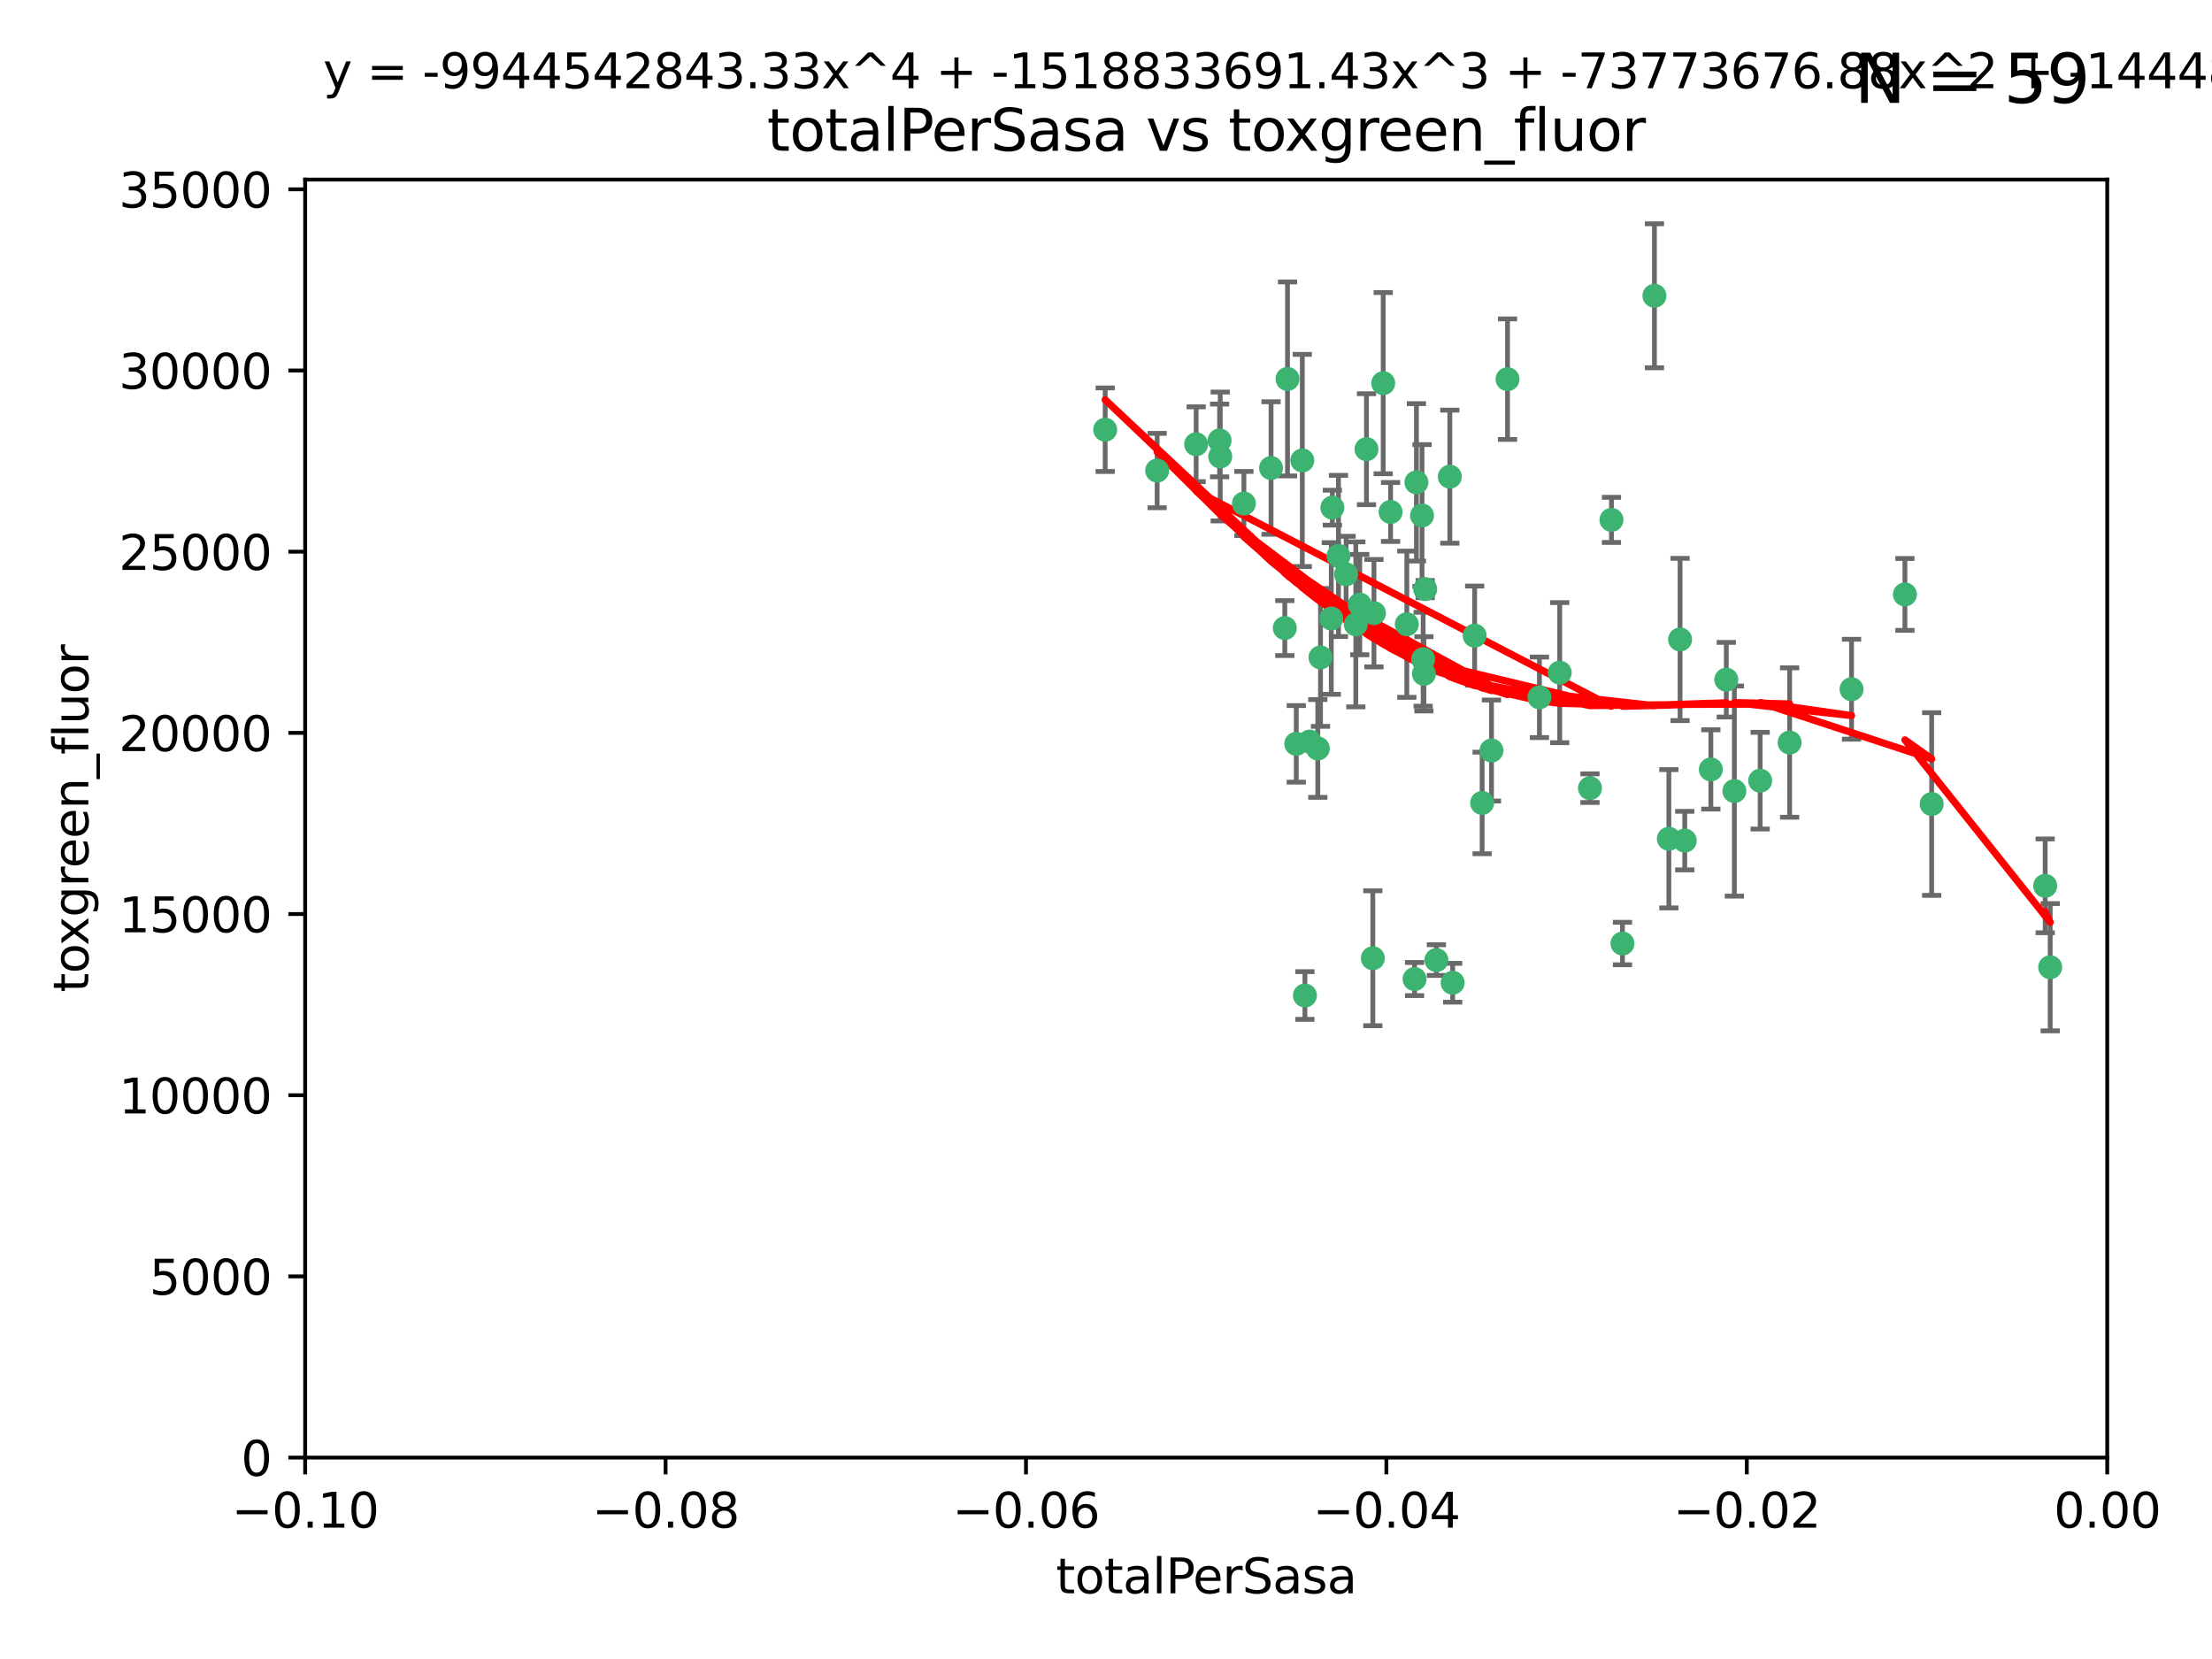 <?xml version="1.0" encoding="utf-8" standalone="no"?>
<!DOCTYPE svg PUBLIC "-//W3C//DTD SVG 1.1//EN"
  "http://www.w3.org/Graphics/SVG/1.1/DTD/svg11.dtd">
<svg xmlns:xlink="http://www.w3.org/1999/xlink" width="460.8pt" height="345.6pt" viewBox="0 0 460.8 345.6" xmlns="http://www.w3.org/2000/svg" version="1.1">
 <defs>
  <style type="text/css">*{stroke-linejoin: round; stroke-linecap: butt}</style>
 </defs>
 <g id="figure_1">
  <g id="patch_1">
   <path d="M 0 345.6 
L 460.8 345.6 
L 460.8 0 
L 0 0 
z
" style="fill: #ffffff"/>
  </g>
  <g id="axes_1">
   <g id="patch_2">
    <path d="M 63.571 303.64 
L 438.975 303.64 
L 438.975 37.411 
L 63.571 37.411 
z
" style="fill: #ffffff"/>
   </g>
   <g id="PathCollection_1">
    <defs>
     <path id="m519dd63c4a" d="M 0 1.118 
C 0.297 1.118 0.581 1 0.791 0.791 
C 1 0.581 1.118 0.297 1.118 0 
C 1.118 -0.297 1 -0.581 0.791 -0.791 
C 0.581 -1 0.297 -1.118 0 -1.118 
C -0.297 -1.118 -0.581 -1 -0.791 -0.791 
C -1 -0.581 -1.118 -0.297 -1.118 0 
C -1.118 0.297 -1 0.581 -0.791 0.791 
C -0.581 1 -0.297 1.118 0 1.118 
z
" style="stroke: #3cb371"/>
    </defs>
    <g clip-path="url(#p03440de947)">
     <use xlink:href="#m519dd63c4a" x="268.211" y="78.941" style="fill: #3cb371; stroke: #3cb371"/>
     <use xlink:href="#m519dd63c4a" x="241.055" y="98.026" style="fill: #3cb371; stroke: #3cb371"/>
     <use xlink:href="#m519dd63c4a" x="254.195" y="95.094" style="fill: #3cb371; stroke: #3cb371"/>
     <use xlink:href="#m519dd63c4a" x="275.085" y="136.954" style="fill: #3cb371; stroke: #3cb371"/>
     <use xlink:href="#m519dd63c4a" x="230.231" y="89.516" style="fill: #3cb371; stroke: #3cb371"/>
     <use xlink:href="#m519dd63c4a" x="271.293" y="95.918" style="fill: #3cb371; stroke: #3cb371"/>
     <use xlink:href="#m519dd63c4a" x="278.828" y="115.814" style="fill: #3cb371; stroke: #3cb371"/>
     <use xlink:href="#m519dd63c4a" x="277.33" y="128.839" style="fill: #3cb371; stroke: #3cb371"/>
     <use xlink:href="#m519dd63c4a" x="296.465" y="137.321" style="fill: #3cb371; stroke: #3cb371"/>
     <use xlink:href="#m519dd63c4a" x="295.068" y="100.483" style="fill: #3cb371; stroke: #3cb371"/>
     <use xlink:href="#m519dd63c4a" x="254.064" y="91.754" style="fill: #3cb371; stroke: #3cb371"/>
     <use xlink:href="#m519dd63c4a" x="283.258" y="125.947" style="fill: #3cb371; stroke: #3cb371"/>
     <use xlink:href="#m519dd63c4a" x="282.441" y="130.067" style="fill: #3cb371; stroke: #3cb371"/>
     <use xlink:href="#m519dd63c4a" x="272.826" y="154.483" style="fill: #3cb371; stroke: #3cb371"/>
     <use xlink:href="#m519dd63c4a" x="296.232" y="107.386" style="fill: #3cb371; stroke: #3cb371"/>
     <use xlink:href="#m519dd63c4a" x="289.681" y="106.653" style="fill: #3cb371; stroke: #3cb371"/>
     <use xlink:href="#m519dd63c4a" x="280.418" y="119.635" style="fill: #3cb371; stroke: #3cb371"/>
     <use xlink:href="#m519dd63c4a" x="288.148" y="79.819" style="fill: #3cb371; stroke: #3cb371"/>
     <use xlink:href="#m519dd63c4a" x="296.891" y="122.72" style="fill: #3cb371; stroke: #3cb371"/>
     <use xlink:href="#m519dd63c4a" x="294.679" y="203.953" style="fill: #3cb371; stroke: #3cb371"/>
     <use xlink:href="#m519dd63c4a" x="270.035" y="154.954" style="fill: #3cb371; stroke: #3cb371"/>
     <use xlink:href="#m519dd63c4a" x="259.128" y="104.896" style="fill: #3cb371; stroke: #3cb371"/>
     <use xlink:href="#m519dd63c4a" x="302.023" y="99.298" style="fill: #3cb371; stroke: #3cb371"/>
     <use xlink:href="#m519dd63c4a" x="310.702" y="156.348" style="fill: #3cb371; stroke: #3cb371"/>
     <use xlink:href="#m519dd63c4a" x="277.556" y="105.756" style="fill: #3cb371; stroke: #3cb371"/>
     <use xlink:href="#m519dd63c4a" x="264.783" y="97.498" style="fill: #3cb371; stroke: #3cb371"/>
     <use xlink:href="#m519dd63c4a" x="249.18" y="92.545" style="fill: #3cb371; stroke: #3cb371"/>
     <use xlink:href="#m519dd63c4a" x="335.696" y="108.301" style="fill: #3cb371; stroke: #3cb371"/>
     <use xlink:href="#m519dd63c4a" x="293.065" y="130.038" style="fill: #3cb371; stroke: #3cb371"/>
     <use xlink:href="#m519dd63c4a" x="299.229" y="200.005" style="fill: #3cb371; stroke: #3cb371"/>
     <use xlink:href="#m519dd63c4a" x="314.046" y="78.988" style="fill: #3cb371; stroke: #3cb371"/>
     <use xlink:href="#m519dd63c4a" x="267.65" y="130.84" style="fill: #3cb371; stroke: #3cb371"/>
     <use xlink:href="#m519dd63c4a" x="274.522" y="155.918" style="fill: #3cb371; stroke: #3cb371"/>
     <use xlink:href="#m519dd63c4a" x="271.842" y="207.381" style="fill: #3cb371; stroke: #3cb371"/>
     <use xlink:href="#m519dd63c4a" x="285.983" y="199.62" style="fill: #3cb371; stroke: #3cb371"/>
     <use xlink:href="#m519dd63c4a" x="296.63" y="140.37" style="fill: #3cb371; stroke: #3cb371"/>
     <use xlink:href="#m519dd63c4a" x="284.666" y="93.572" style="fill: #3cb371; stroke: #3cb371"/>
     <use xlink:href="#m519dd63c4a" x="286.223" y="127.738" style="fill: #3cb371; stroke: #3cb371"/>
     <use xlink:href="#m519dd63c4a" x="308.755" y="167.27" style="fill: #3cb371; stroke: #3cb371"/>
     <use xlink:href="#m519dd63c4a" x="320.689" y="145.262" style="fill: #3cb371; stroke: #3cb371"/>
     <use xlink:href="#m519dd63c4a" x="324.917" y="140.122" style="fill: #3cb371; stroke: #3cb371"/>
     <use xlink:href="#m519dd63c4a" x="344.65" y="61.614" style="fill: #3cb371; stroke: #3cb371"/>
     <use xlink:href="#m519dd63c4a" x="307.195" y="132.411" style="fill: #3cb371; stroke: #3cb371"/>
     <use xlink:href="#m519dd63c4a" x="302.616" y="204.723" style="fill: #3cb371; stroke: #3cb371"/>
     <use xlink:href="#m519dd63c4a" x="331.219" y="164.19" style="fill: #3cb371; stroke: #3cb371"/>
     <use xlink:href="#m519dd63c4a" x="349.991" y="133.213" style="fill: #3cb371; stroke: #3cb371"/>
     <use xlink:href="#m519dd63c4a" x="356.402" y="160.289" style="fill: #3cb371; stroke: #3cb371"/>
     <use xlink:href="#m519dd63c4a" x="337.988" y="196.552" style="fill: #3cb371; stroke: #3cb371"/>
     <use xlink:href="#m519dd63c4a" x="347.654" y="174.728" style="fill: #3cb371; stroke: #3cb371"/>
     <use xlink:href="#m519dd63c4a" x="359.619" y="141.593" style="fill: #3cb371; stroke: #3cb371"/>
     <use xlink:href="#m519dd63c4a" x="350.965" y="175.112" style="fill: #3cb371; stroke: #3cb371"/>
     <use xlink:href="#m519dd63c4a" x="372.811" y="154.686" style="fill: #3cb371; stroke: #3cb371"/>
     <use xlink:href="#m519dd63c4a" x="361.301" y="164.794" style="fill: #3cb371; stroke: #3cb371"/>
     <use xlink:href="#m519dd63c4a" x="385.708" y="143.576" style="fill: #3cb371; stroke: #3cb371"/>
     <use xlink:href="#m519dd63c4a" x="366.674" y="162.629" style="fill: #3cb371; stroke: #3cb371"/>
     <use xlink:href="#m519dd63c4a" x="402.401" y="167.495" style="fill: #3cb371; stroke: #3cb371"/>
     <use xlink:href="#m519dd63c4a" x="396.83" y="123.828" style="fill: #3cb371; stroke: #3cb371"/>
     <use xlink:href="#m519dd63c4a" x="427.094" y="201.488" style="fill: #3cb371; stroke: #3cb371"/>
     <use xlink:href="#m519dd63c4a" x="426.049" y="184.534" style="fill: #3cb371; stroke: #3cb371"/>
    </g>
   </g>
   <g id="matplotlib.axis_1">
    <g id="xtick_1">
     <g id="line2d_1">
      <defs>
       <path id="m36114213b2" d="M 0 0 
L 0 3.5 
" style="stroke: #000000; stroke-width: 0.8"/>
      </defs>
      <g>
       <use xlink:href="#m36114213b2" x="63.571" y="303.64" style="stroke: #000000; stroke-width: 0.8"/>
      </g>
     </g>
     <g id="text_1">
      <!-- −0.10 -->
      <g transform="translate(48.249 318.238)scale(0.1 -0.1)">
       <defs>
        <path id="DejaVuSans-2212" d="M 678 2272 
L 4684 2272 
L 4684 1741 
L 678 1741 
L 678 2272 
z
" transform="scale(0.016)"/>
        <path id="DejaVuSans-30" d="M 2034 4250 
Q 1547 4250 1301 3770 
Q 1056 3291 1056 2328 
Q 1056 1369 1301 889 
Q 1547 409 2034 409 
Q 2525 409 2770 889 
Q 3016 1369 3016 2328 
Q 3016 3291 2770 3770 
Q 2525 4250 2034 4250 
z
M 2034 4750 
Q 2819 4750 3233 4129 
Q 3647 3509 3647 2328 
Q 3647 1150 3233 529 
Q 2819 -91 2034 -91 
Q 1250 -91 836 529 
Q 422 1150 422 2328 
Q 422 3509 836 4129 
Q 1250 4750 2034 4750 
z
" transform="scale(0.016)"/>
        <path id="DejaVuSans-2e" d="M 684 794 
L 1344 794 
L 1344 0 
L 684 0 
L 684 794 
z
" transform="scale(0.016)"/>
        <path id="DejaVuSans-31" d="M 794 531 
L 1825 531 
L 1825 4091 
L 703 3866 
L 703 4441 
L 1819 4666 
L 2450 4666 
L 2450 531 
L 3481 531 
L 3481 0 
L 794 0 
L 794 531 
z
" transform="scale(0.016)"/>
       </defs>
       <use xlink:href="#DejaVuSans-2212"/>
       <use xlink:href="#DejaVuSans-30" x="83.789"/>
       <use xlink:href="#DejaVuSans-2e" x="147.412"/>
       <use xlink:href="#DejaVuSans-31" x="179.199"/>
       <use xlink:href="#DejaVuSans-30" x="242.822"/>
      </g>
     </g>
    </g>
    <g id="xtick_2">
     <g id="line2d_2">
      <g>
       <use xlink:href="#m36114213b2" x="138.652" y="303.64" style="stroke: #000000; stroke-width: 0.8"/>
      </g>
     </g>
     <g id="text_2">
      <!-- −0.08 -->
      <g transform="translate(123.329 318.238)scale(0.1 -0.1)">
       <defs>
        <path id="DejaVuSans-38" d="M 2034 2216 
Q 1584 2216 1326 1975 
Q 1069 1734 1069 1313 
Q 1069 891 1326 650 
Q 1584 409 2034 409 
Q 2484 409 2743 651 
Q 3003 894 3003 1313 
Q 3003 1734 2745 1975 
Q 2488 2216 2034 2216 
z
M 1403 2484 
Q 997 2584 770 2862 
Q 544 3141 544 3541 
Q 544 4100 942 4425 
Q 1341 4750 2034 4750 
Q 2731 4750 3128 4425 
Q 3525 4100 3525 3541 
Q 3525 3141 3298 2862 
Q 3072 2584 2669 2484 
Q 3125 2378 3379 2068 
Q 3634 1759 3634 1313 
Q 3634 634 3220 271 
Q 2806 -91 2034 -91 
Q 1263 -91 848 271 
Q 434 634 434 1313 
Q 434 1759 690 2068 
Q 947 2378 1403 2484 
z
M 1172 3481 
Q 1172 3119 1398 2916 
Q 1625 2713 2034 2713 
Q 2441 2713 2670 2916 
Q 2900 3119 2900 3481 
Q 2900 3844 2670 4047 
Q 2441 4250 2034 4250 
Q 1625 4250 1398 4047 
Q 1172 3844 1172 3481 
z
" transform="scale(0.016)"/>
       </defs>
       <use xlink:href="#DejaVuSans-2212"/>
       <use xlink:href="#DejaVuSans-30" x="83.789"/>
       <use xlink:href="#DejaVuSans-2e" x="147.412"/>
       <use xlink:href="#DejaVuSans-30" x="179.199"/>
       <use xlink:href="#DejaVuSans-38" x="242.822"/>
      </g>
     </g>
    </g>
    <g id="xtick_3">
     <g id="line2d_3">
      <g>
       <use xlink:href="#m36114213b2" x="213.733" y="303.64" style="stroke: #000000; stroke-width: 0.8"/>
      </g>
     </g>
     <g id="text_3">
      <!-- −0.06 -->
      <g transform="translate(198.41 318.238)scale(0.1 -0.1)">
       <defs>
        <path id="DejaVuSans-36" d="M 2113 2584 
Q 1688 2584 1439 2293 
Q 1191 2003 1191 1497 
Q 1191 994 1439 701 
Q 1688 409 2113 409 
Q 2538 409 2786 701 
Q 3034 994 3034 1497 
Q 3034 2003 2786 2293 
Q 2538 2584 2113 2584 
z
M 3366 4563 
L 3366 3988 
Q 3128 4100 2886 4159 
Q 2644 4219 2406 4219 
Q 1781 4219 1451 3797 
Q 1122 3375 1075 2522 
Q 1259 2794 1537 2939 
Q 1816 3084 2150 3084 
Q 2853 3084 3261 2657 
Q 3669 2231 3669 1497 
Q 3669 778 3244 343 
Q 2819 -91 2113 -91 
Q 1303 -91 875 529 
Q 447 1150 447 2328 
Q 447 3434 972 4092 
Q 1497 4750 2381 4750 
Q 2619 4750 2861 4703 
Q 3103 4656 3366 4563 
z
" transform="scale(0.016)"/>
       </defs>
       <use xlink:href="#DejaVuSans-2212"/>
       <use xlink:href="#DejaVuSans-30" x="83.789"/>
       <use xlink:href="#DejaVuSans-2e" x="147.412"/>
       <use xlink:href="#DejaVuSans-30" x="179.199"/>
       <use xlink:href="#DejaVuSans-36" x="242.822"/>
      </g>
     </g>
    </g>
    <g id="xtick_4">
     <g id="line2d_4">
      <g>
       <use xlink:href="#m36114213b2" x="288.813" y="303.64" style="stroke: #000000; stroke-width: 0.8"/>
      </g>
     </g>
     <g id="text_4">
      <!-- −0.04 -->
      <g transform="translate(273.491 318.238)scale(0.1 -0.1)">
       <defs>
        <path id="DejaVuSans-34" d="M 2419 4116 
L 825 1625 
L 2419 1625 
L 2419 4116 
z
M 2253 4666 
L 3047 4666 
L 3047 1625 
L 3713 1625 
L 3713 1100 
L 3047 1100 
L 3047 0 
L 2419 0 
L 2419 1100 
L 313 1100 
L 313 1709 
L 2253 4666 
z
" transform="scale(0.016)"/>
       </defs>
       <use xlink:href="#DejaVuSans-2212"/>
       <use xlink:href="#DejaVuSans-30" x="83.789"/>
       <use xlink:href="#DejaVuSans-2e" x="147.412"/>
       <use xlink:href="#DejaVuSans-30" x="179.199"/>
       <use xlink:href="#DejaVuSans-34" x="242.822"/>
      </g>
     </g>
    </g>
    <g id="xtick_5">
     <g id="line2d_5">
      <g>
       <use xlink:href="#m36114213b2" x="363.894" y="303.64" style="stroke: #000000; stroke-width: 0.8"/>
      </g>
     </g>
     <g id="text_5">
      <!-- −0.02 -->
      <g transform="translate(348.572 318.238)scale(0.1 -0.1)">
       <defs>
        <path id="DejaVuSans-32" d="M 1228 531 
L 3431 531 
L 3431 0 
L 469 0 
L 469 531 
Q 828 903 1448 1529 
Q 2069 2156 2228 2338 
Q 2531 2678 2651 2914 
Q 2772 3150 2772 3378 
Q 2772 3750 2511 3984 
Q 2250 4219 1831 4219 
Q 1534 4219 1204 4116 
Q 875 4013 500 3803 
L 500 4441 
Q 881 4594 1212 4672 
Q 1544 4750 1819 4750 
Q 2544 4750 2975 4387 
Q 3406 4025 3406 3419 
Q 3406 3131 3298 2873 
Q 3191 2616 2906 2266 
Q 2828 2175 2409 1742 
Q 1991 1309 1228 531 
z
" transform="scale(0.016)"/>
       </defs>
       <use xlink:href="#DejaVuSans-2212"/>
       <use xlink:href="#DejaVuSans-30" x="83.789"/>
       <use xlink:href="#DejaVuSans-2e" x="147.412"/>
       <use xlink:href="#DejaVuSans-30" x="179.199"/>
       <use xlink:href="#DejaVuSans-32" x="242.822"/>
      </g>
     </g>
    </g>
    <g id="xtick_6">
     <g id="line2d_6">
      <g>
       <use xlink:href="#m36114213b2" x="438.975" y="303.64" style="stroke: #000000; stroke-width: 0.8"/>
      </g>
     </g>
     <g id="text_6">
      <!-- 0.00 -->
      <g transform="translate(427.842 318.238)scale(0.1 -0.1)">
       <use xlink:href="#DejaVuSans-30"/>
       <use xlink:href="#DejaVuSans-2e" x="63.623"/>
       <use xlink:href="#DejaVuSans-30" x="95.41"/>
       <use xlink:href="#DejaVuSans-30" x="159.033"/>
      </g>
     </g>
    </g>
    <g id="text_7">
     <!-- totalPerSasa -->
     <g transform="translate(219.968 331.917)scale(0.1 -0.1)">
      <defs>
       <path id="DejaVuSans-74" d="M 1172 4494 
L 1172 3500 
L 2356 3500 
L 2356 3053 
L 1172 3053 
L 1172 1153 
Q 1172 725 1289 603 
Q 1406 481 1766 481 
L 2356 481 
L 2356 0 
L 1766 0 
Q 1100 0 847 248 
Q 594 497 594 1153 
L 594 3053 
L 172 3053 
L 172 3500 
L 594 3500 
L 594 4494 
L 1172 4494 
z
" transform="scale(0.016)"/>
       <path id="DejaVuSans-6f" d="M 1959 3097 
Q 1497 3097 1228 2736 
Q 959 2375 959 1747 
Q 959 1119 1226 758 
Q 1494 397 1959 397 
Q 2419 397 2687 759 
Q 2956 1122 2956 1747 
Q 2956 2369 2687 2733 
Q 2419 3097 1959 3097 
z
M 1959 3584 
Q 2709 3584 3137 3096 
Q 3566 2609 3566 1747 
Q 3566 888 3137 398 
Q 2709 -91 1959 -91 
Q 1206 -91 779 398 
Q 353 888 353 1747 
Q 353 2609 779 3096 
Q 1206 3584 1959 3584 
z
" transform="scale(0.016)"/>
       <path id="DejaVuSans-61" d="M 2194 1759 
Q 1497 1759 1228 1600 
Q 959 1441 959 1056 
Q 959 750 1161 570 
Q 1363 391 1709 391 
Q 2188 391 2477 730 
Q 2766 1069 2766 1631 
L 2766 1759 
L 2194 1759 
z
M 3341 1997 
L 3341 0 
L 2766 0 
L 2766 531 
Q 2569 213 2275 61 
Q 1981 -91 1556 -91 
Q 1019 -91 701 211 
Q 384 513 384 1019 
Q 384 1609 779 1909 
Q 1175 2209 1959 2209 
L 2766 2209 
L 2766 2266 
Q 2766 2663 2505 2880 
Q 2244 3097 1772 3097 
Q 1472 3097 1187 3025 
Q 903 2953 641 2809 
L 641 3341 
Q 956 3463 1253 3523 
Q 1550 3584 1831 3584 
Q 2591 3584 2966 3190 
Q 3341 2797 3341 1997 
z
" transform="scale(0.016)"/>
       <path id="DejaVuSans-6c" d="M 603 4863 
L 1178 4863 
L 1178 0 
L 603 0 
L 603 4863 
z
" transform="scale(0.016)"/>
       <path id="DejaVuSans-50" d="M 1259 4147 
L 1259 2394 
L 2053 2394 
Q 2494 2394 2734 2622 
Q 2975 2850 2975 3272 
Q 2975 3691 2734 3919 
Q 2494 4147 2053 4147 
L 1259 4147 
z
M 628 4666 
L 2053 4666 
Q 2838 4666 3239 4311 
Q 3641 3956 3641 3272 
Q 3641 2581 3239 2228 
Q 2838 1875 2053 1875 
L 1259 1875 
L 1259 0 
L 628 0 
L 628 4666 
z
" transform="scale(0.016)"/>
       <path id="DejaVuSans-65" d="M 3597 1894 
L 3597 1613 
L 953 1613 
Q 991 1019 1311 708 
Q 1631 397 2203 397 
Q 2534 397 2845 478 
Q 3156 559 3463 722 
L 3463 178 
Q 3153 47 2828 -22 
Q 2503 -91 2169 -91 
Q 1331 -91 842 396 
Q 353 884 353 1716 
Q 353 2575 817 3079 
Q 1281 3584 2069 3584 
Q 2775 3584 3186 3129 
Q 3597 2675 3597 1894 
z
M 3022 2063 
Q 3016 2534 2758 2815 
Q 2500 3097 2075 3097 
Q 1594 3097 1305 2825 
Q 1016 2553 972 2059 
L 3022 2063 
z
" transform="scale(0.016)"/>
       <path id="DejaVuSans-72" d="M 2631 2963 
Q 2534 3019 2420 3045 
Q 2306 3072 2169 3072 
Q 1681 3072 1420 2755 
Q 1159 2438 1159 1844 
L 1159 0 
L 581 0 
L 581 3500 
L 1159 3500 
L 1159 2956 
Q 1341 3275 1631 3429 
Q 1922 3584 2338 3584 
Q 2397 3584 2469 3576 
Q 2541 3569 2628 3553 
L 2631 2963 
z
" transform="scale(0.016)"/>
       <path id="DejaVuSans-53" d="M 3425 4513 
L 3425 3897 
Q 3066 4069 2747 4153 
Q 2428 4238 2131 4238 
Q 1616 4238 1336 4038 
Q 1056 3838 1056 3469 
Q 1056 3159 1242 3001 
Q 1428 2844 1947 2747 
L 2328 2669 
Q 3034 2534 3370 2195 
Q 3706 1856 3706 1288 
Q 3706 609 3251 259 
Q 2797 -91 1919 -91 
Q 1588 -91 1214 -16 
Q 841 59 441 206 
L 441 856 
Q 825 641 1194 531 
Q 1563 422 1919 422 
Q 2459 422 2753 634 
Q 3047 847 3047 1241 
Q 3047 1584 2836 1778 
Q 2625 1972 2144 2069 
L 1759 2144 
Q 1053 2284 737 2584 
Q 422 2884 422 3419 
Q 422 4038 858 4394 
Q 1294 4750 2059 4750 
Q 2388 4750 2728 4690 
Q 3069 4631 3425 4513 
z
" transform="scale(0.016)"/>
       <path id="DejaVuSans-73" d="M 2834 3397 
L 2834 2853 
Q 2591 2978 2328 3040 
Q 2066 3103 1784 3103 
Q 1356 3103 1142 2972 
Q 928 2841 928 2578 
Q 928 2378 1081 2264 
Q 1234 2150 1697 2047 
L 1894 2003 
Q 2506 1872 2764 1633 
Q 3022 1394 3022 966 
Q 3022 478 2636 193 
Q 2250 -91 1575 -91 
Q 1294 -91 989 -36 
Q 684 19 347 128 
L 347 722 
Q 666 556 975 473 
Q 1284 391 1588 391 
Q 1994 391 2212 530 
Q 2431 669 2431 922 
Q 2431 1156 2273 1281 
Q 2116 1406 1581 1522 
L 1381 1569 
Q 847 1681 609 1914 
Q 372 2147 372 2553 
Q 372 3047 722 3315 
Q 1072 3584 1716 3584 
Q 2034 3584 2315 3537 
Q 2597 3491 2834 3397 
z
" transform="scale(0.016)"/>
      </defs>
      <use xlink:href="#DejaVuSans-74"/>
      <use xlink:href="#DejaVuSans-6f" x="39.209"/>
      <use xlink:href="#DejaVuSans-74" x="100.391"/>
      <use xlink:href="#DejaVuSans-61" x="139.6"/>
      <use xlink:href="#DejaVuSans-6c" x="200.879"/>
      <use xlink:href="#DejaVuSans-50" x="228.662"/>
      <use xlink:href="#DejaVuSans-65" x="285.34"/>
      <use xlink:href="#DejaVuSans-72" x="346.863"/>
      <use xlink:href="#DejaVuSans-53" x="387.977"/>
      <use xlink:href="#DejaVuSans-61" x="451.453"/>
      <use xlink:href="#DejaVuSans-73" x="512.732"/>
      <use xlink:href="#DejaVuSans-61" x="564.832"/>
     </g>
    </g>
   </g>
   <g id="matplotlib.axis_2">
    <g id="ytick_1">
     <g id="line2d_7">
      <defs>
       <path id="m60ed67b7cc" d="M 0 0 
L -3.5 0 
" style="stroke: #000000; stroke-width: 0.8"/>
      </defs>
      <g>
       <use xlink:href="#m60ed67b7cc" x="63.571" y="303.64" style="stroke: #000000; stroke-width: 0.8"/>
      </g>
     </g>
     <g id="text_8">
      <!-- 0 -->
      <g transform="translate(50.209 307.439)scale(0.1 -0.1)">
       <use xlink:href="#DejaVuSans-30"/>
      </g>
     </g>
    </g>
    <g id="ytick_2">
     <g id="line2d_8">
      <g>
       <use xlink:href="#m60ed67b7cc" x="63.571" y="265.897" style="stroke: #000000; stroke-width: 0.8"/>
      </g>
     </g>
     <g id="text_9">
      <!-- 5000 -->
      <g transform="translate(31.121 269.696)scale(0.1 -0.1)">
       <defs>
        <path id="DejaVuSans-35" d="M 691 4666 
L 3169 4666 
L 3169 4134 
L 1269 4134 
L 1269 2991 
Q 1406 3038 1543 3061 
Q 1681 3084 1819 3084 
Q 2600 3084 3056 2656 
Q 3513 2228 3513 1497 
Q 3513 744 3044 326 
Q 2575 -91 1722 -91 
Q 1428 -91 1123 -41 
Q 819 9 494 109 
L 494 744 
Q 775 591 1075 516 
Q 1375 441 1709 441 
Q 2250 441 2565 725 
Q 2881 1009 2881 1497 
Q 2881 1984 2565 2268 
Q 2250 2553 1709 2553 
Q 1456 2553 1204 2497 
Q 953 2441 691 2322 
L 691 4666 
z
" transform="scale(0.016)"/>
       </defs>
       <use xlink:href="#DejaVuSans-35"/>
       <use xlink:href="#DejaVuSans-30" x="63.623"/>
       <use xlink:href="#DejaVuSans-30" x="127.246"/>
       <use xlink:href="#DejaVuSans-30" x="190.869"/>
      </g>
     </g>
    </g>
    <g id="ytick_3">
     <g id="line2d_9">
      <g>
       <use xlink:href="#m60ed67b7cc" x="63.571" y="228.154" style="stroke: #000000; stroke-width: 0.8"/>
      </g>
     </g>
     <g id="text_10">
      <!-- 10000 -->
      <g transform="translate(24.759 231.953)scale(0.1 -0.1)">
       <use xlink:href="#DejaVuSans-31"/>
       <use xlink:href="#DejaVuSans-30" x="63.623"/>
       <use xlink:href="#DejaVuSans-30" x="127.246"/>
       <use xlink:href="#DejaVuSans-30" x="190.869"/>
       <use xlink:href="#DejaVuSans-30" x="254.492"/>
      </g>
     </g>
    </g>
    <g id="ytick_4">
     <g id="line2d_10">
      <g>
       <use xlink:href="#m60ed67b7cc" x="63.571" y="190.411" style="stroke: #000000; stroke-width: 0.8"/>
      </g>
     </g>
     <g id="text_11">
      <!-- 15000 -->
      <g transform="translate(24.759 194.21)scale(0.1 -0.1)">
       <use xlink:href="#DejaVuSans-31"/>
       <use xlink:href="#DejaVuSans-35" x="63.623"/>
       <use xlink:href="#DejaVuSans-30" x="127.246"/>
       <use xlink:href="#DejaVuSans-30" x="190.869"/>
       <use xlink:href="#DejaVuSans-30" x="254.492"/>
      </g>
     </g>
    </g>
    <g id="ytick_5">
     <g id="line2d_11">
      <g>
       <use xlink:href="#m60ed67b7cc" x="63.571" y="152.668" style="stroke: #000000; stroke-width: 0.8"/>
      </g>
     </g>
     <g id="text_12">
      <!-- 20000 -->
      <g transform="translate(24.759 156.467)scale(0.1 -0.1)">
       <use xlink:href="#DejaVuSans-32"/>
       <use xlink:href="#DejaVuSans-30" x="63.623"/>
       <use xlink:href="#DejaVuSans-30" x="127.246"/>
       <use xlink:href="#DejaVuSans-30" x="190.869"/>
       <use xlink:href="#DejaVuSans-30" x="254.492"/>
      </g>
     </g>
    </g>
    <g id="ytick_6">
     <g id="line2d_12">
      <g>
       <use xlink:href="#m60ed67b7cc" x="63.571" y="114.925" style="stroke: #000000; stroke-width: 0.8"/>
      </g>
     </g>
     <g id="text_13">
      <!-- 25000 -->
      <g transform="translate(24.759 118.724)scale(0.1 -0.1)">
       <use xlink:href="#DejaVuSans-32"/>
       <use xlink:href="#DejaVuSans-35" x="63.623"/>
       <use xlink:href="#DejaVuSans-30" x="127.246"/>
       <use xlink:href="#DejaVuSans-30" x="190.869"/>
       <use xlink:href="#DejaVuSans-30" x="254.492"/>
      </g>
     </g>
    </g>
    <g id="ytick_7">
     <g id="line2d_13">
      <g>
       <use xlink:href="#m60ed67b7cc" x="63.571" y="77.181" style="stroke: #000000; stroke-width: 0.8"/>
      </g>
     </g>
     <g id="text_14">
      <!-- 30000 -->
      <g transform="translate(24.759 80.981)scale(0.1 -0.1)">
       <defs>
        <path id="DejaVuSans-33" d="M 2597 2516 
Q 3050 2419 3304 2112 
Q 3559 1806 3559 1356 
Q 3559 666 3084 287 
Q 2609 -91 1734 -91 
Q 1441 -91 1130 -33 
Q 819 25 488 141 
L 488 750 
Q 750 597 1062 519 
Q 1375 441 1716 441 
Q 2309 441 2620 675 
Q 2931 909 2931 1356 
Q 2931 1769 2642 2001 
Q 2353 2234 1838 2234 
L 1294 2234 
L 1294 2753 
L 1863 2753 
Q 2328 2753 2575 2939 
Q 2822 3125 2822 3475 
Q 2822 3834 2567 4026 
Q 2313 4219 1838 4219 
Q 1578 4219 1281 4162 
Q 984 4106 628 3988 
L 628 4550 
Q 988 4650 1302 4700 
Q 1616 4750 1894 4750 
Q 2613 4750 3031 4423 
Q 3450 4097 3450 3541 
Q 3450 3153 3228 2886 
Q 3006 2619 2597 2516 
z
" transform="scale(0.016)"/>
       </defs>
       <use xlink:href="#DejaVuSans-33"/>
       <use xlink:href="#DejaVuSans-30" x="63.623"/>
       <use xlink:href="#DejaVuSans-30" x="127.246"/>
       <use xlink:href="#DejaVuSans-30" x="190.869"/>
       <use xlink:href="#DejaVuSans-30" x="254.492"/>
      </g>
     </g>
    </g>
    <g id="ytick_8">
     <g id="line2d_14">
      <g>
       <use xlink:href="#m60ed67b7cc" x="63.571" y="39.438" style="stroke: #000000; stroke-width: 0.8"/>
      </g>
     </g>
     <g id="text_15">
      <!-- 35000 -->
      <g transform="translate(24.759 43.238)scale(0.1 -0.1)">
       <use xlink:href="#DejaVuSans-33"/>
       <use xlink:href="#DejaVuSans-35" x="63.623"/>
       <use xlink:href="#DejaVuSans-30" x="127.246"/>
       <use xlink:href="#DejaVuSans-30" x="190.869"/>
       <use xlink:href="#DejaVuSans-30" x="254.492"/>
      </g>
     </g>
    </g>
    <g id="text_16">
     <!-- toxgreen_fluor -->
     <g transform="translate(18.401 206.72)rotate(-90)scale(0.1 -0.1)">
      <defs>
       <path id="DejaVuSans-78" d="M 3513 3500 
L 2247 1797 
L 3578 0 
L 2900 0 
L 1881 1375 
L 863 0 
L 184 0 
L 1544 1831 
L 300 3500 
L 978 3500 
L 1906 2253 
L 2834 3500 
L 3513 3500 
z
" transform="scale(0.016)"/>
       <path id="DejaVuSans-67" d="M 2906 1791 
Q 2906 2416 2648 2759 
Q 2391 3103 1925 3103 
Q 1463 3103 1205 2759 
Q 947 2416 947 1791 
Q 947 1169 1205 825 
Q 1463 481 1925 481 
Q 2391 481 2648 825 
Q 2906 1169 2906 1791 
z
M 3481 434 
Q 3481 -459 3084 -895 
Q 2688 -1331 1869 -1331 
Q 1566 -1331 1297 -1286 
Q 1028 -1241 775 -1147 
L 775 -588 
Q 1028 -725 1275 -790 
Q 1522 -856 1778 -856 
Q 2344 -856 2625 -561 
Q 2906 -266 2906 331 
L 2906 616 
Q 2728 306 2450 153 
Q 2172 0 1784 0 
Q 1141 0 747 490 
Q 353 981 353 1791 
Q 353 2603 747 3093 
Q 1141 3584 1784 3584 
Q 2172 3584 2450 3431 
Q 2728 3278 2906 2969 
L 2906 3500 
L 3481 3500 
L 3481 434 
z
" transform="scale(0.016)"/>
       <path id="DejaVuSans-6e" d="M 3513 2113 
L 3513 0 
L 2938 0 
L 2938 2094 
Q 2938 2591 2744 2837 
Q 2550 3084 2163 3084 
Q 1697 3084 1428 2787 
Q 1159 2491 1159 1978 
L 1159 0 
L 581 0 
L 581 3500 
L 1159 3500 
L 1159 2956 
Q 1366 3272 1645 3428 
Q 1925 3584 2291 3584 
Q 2894 3584 3203 3211 
Q 3513 2838 3513 2113 
z
" transform="scale(0.016)"/>
       <path id="DejaVuSans-5f" d="M 3263 -1063 
L 3263 -1509 
L -63 -1509 
L -63 -1063 
L 3263 -1063 
z
" transform="scale(0.016)"/>
       <path id="DejaVuSans-66" d="M 2375 4863 
L 2375 4384 
L 1825 4384 
Q 1516 4384 1395 4259 
Q 1275 4134 1275 3809 
L 1275 3500 
L 2222 3500 
L 2222 3053 
L 1275 3053 
L 1275 0 
L 697 0 
L 697 3053 
L 147 3053 
L 147 3500 
L 697 3500 
L 697 3744 
Q 697 4328 969 4595 
Q 1241 4863 1831 4863 
L 2375 4863 
z
" transform="scale(0.016)"/>
       <path id="DejaVuSans-75" d="M 544 1381 
L 544 3500 
L 1119 3500 
L 1119 1403 
Q 1119 906 1312 657 
Q 1506 409 1894 409 
Q 2359 409 2629 706 
Q 2900 1003 2900 1516 
L 2900 3500 
L 3475 3500 
L 3475 0 
L 2900 0 
L 2900 538 
Q 2691 219 2414 64 
Q 2138 -91 1772 -91 
Q 1169 -91 856 284 
Q 544 659 544 1381 
z
M 1991 3584 
L 1991 3584 
z
" transform="scale(0.016)"/>
      </defs>
      <use xlink:href="#DejaVuSans-74"/>
      <use xlink:href="#DejaVuSans-6f" x="39.209"/>
      <use xlink:href="#DejaVuSans-78" x="97.266"/>
      <use xlink:href="#DejaVuSans-67" x="156.445"/>
      <use xlink:href="#DejaVuSans-72" x="219.922"/>
      <use xlink:href="#DejaVuSans-65" x="258.785"/>
      <use xlink:href="#DejaVuSans-65" x="320.309"/>
      <use xlink:href="#DejaVuSans-6e" x="381.832"/>
      <use xlink:href="#DejaVuSans-5f" x="445.211"/>
      <use xlink:href="#DejaVuSans-66" x="495.211"/>
      <use xlink:href="#DejaVuSans-6c" x="530.416"/>
      <use xlink:href="#DejaVuSans-75" x="558.199"/>
      <use xlink:href="#DejaVuSans-6f" x="621.578"/>
      <use xlink:href="#DejaVuSans-72" x="682.76"/>
     </g>
    </g>
   </g>
   <g id="LineCollection_1">
    <path d="M 268.211 99.149 
L 268.211 58.733 
" clip-path="url(#p03440de947)" style="fill: none; stroke: #696969"/>
    <path d="M 241.055 105.772 
L 241.055 90.281 
" clip-path="url(#p03440de947)" style="fill: none; stroke: #696969"/>
    <path d="M 254.195 108.514 
L 254.195 81.675 
" clip-path="url(#p03440de947)" style="fill: none; stroke: #696969"/>
    <path d="M 275.085 151.309 
L 275.085 122.599 
" clip-path="url(#p03440de947)" style="fill: none; stroke: #696969"/>
    <path d="M 230.231 98.217 
L 230.231 80.815 
" clip-path="url(#p03440de947)" style="fill: none; stroke: #696969"/>
    <path d="M 271.293 118.013 
L 271.293 73.824 
" clip-path="url(#p03440de947)" style="fill: none; stroke: #696969"/>
    <path d="M 278.828 132.604 
L 278.828 99.024 
" clip-path="url(#p03440de947)" style="fill: none; stroke: #696969"/>
    <path d="M 277.33 144.637 
L 277.33 113.041 
" clip-path="url(#p03440de947)" style="fill: none; stroke: #696969"/>
    <path d="M 296.465 147.102 
L 296.465 127.541 
" clip-path="url(#p03440de947)" style="fill: none; stroke: #696969"/>
    <path d="M 295.068 116.878 
L 295.068 84.088 
" clip-path="url(#p03440de947)" style="fill: none; stroke: #696969"/>
    <path d="M 254.064 99.334 
L 254.064 84.174 
" clip-path="url(#p03440de947)" style="fill: none; stroke: #696969"/>
    <path d="M 283.258 136.397 
L 283.258 115.497 
" clip-path="url(#p03440de947)" style="fill: none; stroke: #696969"/>
    <path d="M 282.441 147.25 
L 282.441 112.885 
" clip-path="url(#p03440de947)" style="fill: none; stroke: #696969"/>
    <path d="M 272.826 155.048 
L 272.826 153.918 
" clip-path="url(#p03440de947)" style="fill: none; stroke: #696969"/>
    <path d="M 296.232 122.155 
L 296.232 92.617 
" clip-path="url(#p03440de947)" style="fill: none; stroke: #696969"/>
    <path d="M 289.681 112.792 
L 289.681 100.514 
" clip-path="url(#p03440de947)" style="fill: none; stroke: #696969"/>
    <path d="M 280.418 127.554 
L 280.418 111.717 
" clip-path="url(#p03440de947)" style="fill: none; stroke: #696969"/>
    <path d="M 288.148 98.693 
L 288.148 60.945 
" clip-path="url(#p03440de947)" style="fill: none; stroke: #696969"/>
    <path d="M 296.891 124.514 
L 296.891 120.926 
" clip-path="url(#p03440de947)" style="fill: none; stroke: #696969"/>
    <path d="M 294.679 207.405 
L 294.679 200.501 
" clip-path="url(#p03440de947)" style="fill: none; stroke: #696969"/>
    <path d="M 270.035 162.929 
L 270.035 146.979 
" clip-path="url(#p03440de947)" style="fill: none; stroke: #696969"/>
    <path d="M 259.128 111.578 
L 259.128 98.214 
" clip-path="url(#p03440de947)" style="fill: none; stroke: #696969"/>
    <path d="M 302.023 113.157 
L 302.023 85.439 
" clip-path="url(#p03440de947)" style="fill: none; stroke: #696969"/>
    <path d="M 310.702 166.868 
L 310.702 145.829 
" clip-path="url(#p03440de947)" style="fill: none; stroke: #696969"/>
    <path d="M 277.556 109.392 
L 277.556 102.12 
" clip-path="url(#p03440de947)" style="fill: none; stroke: #696969"/>
    <path d="M 264.783 111.302 
L 264.783 83.693 
" clip-path="url(#p03440de947)" style="fill: none; stroke: #696969"/>
    <path d="M 249.18 100.341 
L 249.18 84.749 
" clip-path="url(#p03440de947)" style="fill: none; stroke: #696969"/>
    <path d="M 335.696 113.001 
L 335.696 103.601 
" clip-path="url(#p03440de947)" style="fill: none; stroke: #696969"/>
    <path d="M 293.065 145.27 
L 293.065 114.805 
" clip-path="url(#p03440de947)" style="fill: none; stroke: #696969"/>
    <path d="M 299.229 203.204 
L 299.229 196.806 
" clip-path="url(#p03440de947)" style="fill: none; stroke: #696969"/>
    <path d="M 314.046 91.541 
L 314.046 66.434 
" clip-path="url(#p03440de947)" style="fill: none; stroke: #696969"/>
    <path d="M 267.65 136.561 
L 267.65 125.12 
" clip-path="url(#p03440de947)" style="fill: none; stroke: #696969"/>
    <path d="M 274.522 166.104 
L 274.522 145.732 
" clip-path="url(#p03440de947)" style="fill: none; stroke: #696969"/>
    <path d="M 271.842 212.35 
L 271.842 202.411 
" clip-path="url(#p03440de947)" style="fill: none; stroke: #696969"/>
    <path d="M 285.983 213.675 
L 285.983 185.565 
" clip-path="url(#p03440de947)" style="fill: none; stroke: #696969"/>
    <path d="M 296.63 148.106 
L 296.63 132.634 
" clip-path="url(#p03440de947)" style="fill: none; stroke: #696969"/>
    <path d="M 284.666 105.129 
L 284.666 82.016 
" clip-path="url(#p03440de947)" style="fill: none; stroke: #696969"/>
    <path d="M 286.223 138.926 
L 286.223 116.549 
" clip-path="url(#p03440de947)" style="fill: none; stroke: #696969"/>
    <path d="M 308.755 177.849 
L 308.755 156.691 
" clip-path="url(#p03440de947)" style="fill: none; stroke: #696969"/>
    <path d="M 320.689 153.647 
L 320.689 136.877 
" clip-path="url(#p03440de947)" style="fill: none; stroke: #696969"/>
    <path d="M 324.917 154.719 
L 324.917 125.526 
" clip-path="url(#p03440de947)" style="fill: none; stroke: #696969"/>
    <path d="M 344.65 76.614 
L 344.65 46.614 
" clip-path="url(#p03440de947)" style="fill: none; stroke: #696969"/>
    <path d="M 307.195 142.738 
L 307.195 122.084 
" clip-path="url(#p03440de947)" style="fill: none; stroke: #696969"/>
    <path d="M 302.616 208.763 
L 302.616 200.682 
" clip-path="url(#p03440de947)" style="fill: none; stroke: #696969"/>
    <path d="M 331.219 167.175 
L 331.219 161.206 
" clip-path="url(#p03440de947)" style="fill: none; stroke: #696969"/>
    <path d="M 349.991 150.11 
L 349.991 116.316 
" clip-path="url(#p03440de947)" style="fill: none; stroke: #696969"/>
    <path d="M 356.402 168.551 
L 356.402 152.026 
" clip-path="url(#p03440de947)" style="fill: none; stroke: #696969"/>
    <path d="M 337.988 200.974 
L 337.988 192.13 
" clip-path="url(#p03440de947)" style="fill: none; stroke: #696969"/>
    <path d="M 347.654 189.135 
L 347.654 160.322 
" clip-path="url(#p03440de947)" style="fill: none; stroke: #696969"/>
    <path d="M 359.619 149.363 
L 359.619 133.823 
" clip-path="url(#p03440de947)" style="fill: none; stroke: #696969"/>
    <path d="M 350.965 181.212 
L 350.965 169.013 
" clip-path="url(#p03440de947)" style="fill: none; stroke: #696969"/>
    <path d="M 372.811 170.247 
L 372.811 139.125 
" clip-path="url(#p03440de947)" style="fill: none; stroke: #696969"/>
    <path d="M 361.301 186.68 
L 361.301 142.908 
" clip-path="url(#p03440de947)" style="fill: none; stroke: #696969"/>
    <path d="M 385.708 153.98 
L 385.708 133.171 
" clip-path="url(#p03440de947)" style="fill: none; stroke: #696969"/>
    <path d="M 366.674 172.703 
L 366.674 152.555 
" clip-path="url(#p03440de947)" style="fill: none; stroke: #696969"/>
    <path d="M 402.401 186.519 
L 402.401 148.47 
" clip-path="url(#p03440de947)" style="fill: none; stroke: #696969"/>
    <path d="M 396.83 131.314 
L 396.83 116.343 
" clip-path="url(#p03440de947)" style="fill: none; stroke: #696969"/>
    <path d="M 427.094 214.744 
L 427.094 188.233 
" clip-path="url(#p03440de947)" style="fill: none; stroke: #696969"/>
    <path d="M 426.049 194.3 
L 426.049 174.769 
" clip-path="url(#p03440de947)" style="fill: none; stroke: #696969"/>
   </g>
   <g id="line2d_15">
    <defs>
     <path id="m16680bd848" d="M 2 0 
L -2 -0 
" style="stroke: #696969"/>
    </defs>
    <g clip-path="url(#p03440de947)">
     <use xlink:href="#m16680bd848" x="268.211" y="99.149" style="fill: #696969; stroke: #696969"/>
     <use xlink:href="#m16680bd848" x="241.055" y="105.772" style="fill: #696969; stroke: #696969"/>
     <use xlink:href="#m16680bd848" x="254.195" y="108.514" style="fill: #696969; stroke: #696969"/>
     <use xlink:href="#m16680bd848" x="275.085" y="151.309" style="fill: #696969; stroke: #696969"/>
     <use xlink:href="#m16680bd848" x="230.231" y="98.217" style="fill: #696969; stroke: #696969"/>
     <use xlink:href="#m16680bd848" x="271.293" y="118.013" style="fill: #696969; stroke: #696969"/>
     <use xlink:href="#m16680bd848" x="278.828" y="132.604" style="fill: #696969; stroke: #696969"/>
     <use xlink:href="#m16680bd848" x="277.33" y="144.637" style="fill: #696969; stroke: #696969"/>
     <use xlink:href="#m16680bd848" x="296.465" y="147.102" style="fill: #696969; stroke: #696969"/>
     <use xlink:href="#m16680bd848" x="295.068" y="116.878" style="fill: #696969; stroke: #696969"/>
     <use xlink:href="#m16680bd848" x="254.064" y="99.334" style="fill: #696969; stroke: #696969"/>
     <use xlink:href="#m16680bd848" x="283.258" y="136.397" style="fill: #696969; stroke: #696969"/>
     <use xlink:href="#m16680bd848" x="282.441" y="147.25" style="fill: #696969; stroke: #696969"/>
     <use xlink:href="#m16680bd848" x="272.826" y="155.048" style="fill: #696969; stroke: #696969"/>
     <use xlink:href="#m16680bd848" x="296.232" y="122.155" style="fill: #696969; stroke: #696969"/>
     <use xlink:href="#m16680bd848" x="289.681" y="112.792" style="fill: #696969; stroke: #696969"/>
     <use xlink:href="#m16680bd848" x="280.418" y="127.554" style="fill: #696969; stroke: #696969"/>
     <use xlink:href="#m16680bd848" x="288.148" y="98.693" style="fill: #696969; stroke: #696969"/>
     <use xlink:href="#m16680bd848" x="296.891" y="124.514" style="fill: #696969; stroke: #696969"/>
     <use xlink:href="#m16680bd848" x="294.679" y="207.405" style="fill: #696969; stroke: #696969"/>
     <use xlink:href="#m16680bd848" x="270.035" y="162.929" style="fill: #696969; stroke: #696969"/>
     <use xlink:href="#m16680bd848" x="259.128" y="111.578" style="fill: #696969; stroke: #696969"/>
     <use xlink:href="#m16680bd848" x="302.023" y="113.157" style="fill: #696969; stroke: #696969"/>
     <use xlink:href="#m16680bd848" x="310.702" y="166.868" style="fill: #696969; stroke: #696969"/>
     <use xlink:href="#m16680bd848" x="277.556" y="109.392" style="fill: #696969; stroke: #696969"/>
     <use xlink:href="#m16680bd848" x="264.783" y="111.302" style="fill: #696969; stroke: #696969"/>
     <use xlink:href="#m16680bd848" x="249.18" y="100.341" style="fill: #696969; stroke: #696969"/>
     <use xlink:href="#m16680bd848" x="335.696" y="113.001" style="fill: #696969; stroke: #696969"/>
     <use xlink:href="#m16680bd848" x="293.065" y="145.27" style="fill: #696969; stroke: #696969"/>
     <use xlink:href="#m16680bd848" x="299.229" y="203.204" style="fill: #696969; stroke: #696969"/>
     <use xlink:href="#m16680bd848" x="314.046" y="91.541" style="fill: #696969; stroke: #696969"/>
     <use xlink:href="#m16680bd848" x="267.65" y="136.561" style="fill: #696969; stroke: #696969"/>
     <use xlink:href="#m16680bd848" x="274.522" y="166.104" style="fill: #696969; stroke: #696969"/>
     <use xlink:href="#m16680bd848" x="271.842" y="212.35" style="fill: #696969; stroke: #696969"/>
     <use xlink:href="#m16680bd848" x="285.983" y="213.675" style="fill: #696969; stroke: #696969"/>
     <use xlink:href="#m16680bd848" x="296.63" y="148.106" style="fill: #696969; stroke: #696969"/>
     <use xlink:href="#m16680bd848" x="284.666" y="105.129" style="fill: #696969; stroke: #696969"/>
     <use xlink:href="#m16680bd848" x="286.223" y="138.926" style="fill: #696969; stroke: #696969"/>
     <use xlink:href="#m16680bd848" x="308.755" y="177.849" style="fill: #696969; stroke: #696969"/>
     <use xlink:href="#m16680bd848" x="320.689" y="153.647" style="fill: #696969; stroke: #696969"/>
     <use xlink:href="#m16680bd848" x="324.917" y="154.719" style="fill: #696969; stroke: #696969"/>
     <use xlink:href="#m16680bd848" x="344.65" y="76.614" style="fill: #696969; stroke: #696969"/>
     <use xlink:href="#m16680bd848" x="307.195" y="142.738" style="fill: #696969; stroke: #696969"/>
     <use xlink:href="#m16680bd848" x="302.616" y="208.763" style="fill: #696969; stroke: #696969"/>
     <use xlink:href="#m16680bd848" x="331.219" y="167.175" style="fill: #696969; stroke: #696969"/>
     <use xlink:href="#m16680bd848" x="349.991" y="150.11" style="fill: #696969; stroke: #696969"/>
     <use xlink:href="#m16680bd848" x="356.402" y="168.551" style="fill: #696969; stroke: #696969"/>
     <use xlink:href="#m16680bd848" x="337.988" y="200.974" style="fill: #696969; stroke: #696969"/>
     <use xlink:href="#m16680bd848" x="347.654" y="189.135" style="fill: #696969; stroke: #696969"/>
     <use xlink:href="#m16680bd848" x="359.619" y="149.363" style="fill: #696969; stroke: #696969"/>
     <use xlink:href="#m16680bd848" x="350.965" y="181.212" style="fill: #696969; stroke: #696969"/>
     <use xlink:href="#m16680bd848" x="372.811" y="170.247" style="fill: #696969; stroke: #696969"/>
     <use xlink:href="#m16680bd848" x="361.301" y="186.68" style="fill: #696969; stroke: #696969"/>
     <use xlink:href="#m16680bd848" x="385.708" y="153.98" style="fill: #696969; stroke: #696969"/>
     <use xlink:href="#m16680bd848" x="366.674" y="172.703" style="fill: #696969; stroke: #696969"/>
     <use xlink:href="#m16680bd848" x="402.401" y="186.519" style="fill: #696969; stroke: #696969"/>
     <use xlink:href="#m16680bd848" x="396.83" y="131.314" style="fill: #696969; stroke: #696969"/>
     <use xlink:href="#m16680bd848" x="427.094" y="214.744" style="fill: #696969; stroke: #696969"/>
     <use xlink:href="#m16680bd848" x="426.049" y="194.3" style="fill: #696969; stroke: #696969"/>
    </g>
   </g>
   <g id="line2d_16">
    <g clip-path="url(#p03440de947)">
     <use xlink:href="#m16680bd848" x="268.211" y="58.733" style="fill: #696969; stroke: #696969"/>
     <use xlink:href="#m16680bd848" x="241.055" y="90.281" style="fill: #696969; stroke: #696969"/>
     <use xlink:href="#m16680bd848" x="254.195" y="81.675" style="fill: #696969; stroke: #696969"/>
     <use xlink:href="#m16680bd848" x="275.085" y="122.599" style="fill: #696969; stroke: #696969"/>
     <use xlink:href="#m16680bd848" x="230.231" y="80.815" style="fill: #696969; stroke: #696969"/>
     <use xlink:href="#m16680bd848" x="271.293" y="73.824" style="fill: #696969; stroke: #696969"/>
     <use xlink:href="#m16680bd848" x="278.828" y="99.024" style="fill: #696969; stroke: #696969"/>
     <use xlink:href="#m16680bd848" x="277.33" y="113.041" style="fill: #696969; stroke: #696969"/>
     <use xlink:href="#m16680bd848" x="296.465" y="127.541" style="fill: #696969; stroke: #696969"/>
     <use xlink:href="#m16680bd848" x="295.068" y="84.088" style="fill: #696969; stroke: #696969"/>
     <use xlink:href="#m16680bd848" x="254.064" y="84.174" style="fill: #696969; stroke: #696969"/>
     <use xlink:href="#m16680bd848" x="283.258" y="115.497" style="fill: #696969; stroke: #696969"/>
     <use xlink:href="#m16680bd848" x="282.441" y="112.885" style="fill: #696969; stroke: #696969"/>
     <use xlink:href="#m16680bd848" x="272.826" y="153.918" style="fill: #696969; stroke: #696969"/>
     <use xlink:href="#m16680bd848" x="296.232" y="92.617" style="fill: #696969; stroke: #696969"/>
     <use xlink:href="#m16680bd848" x="289.681" y="100.514" style="fill: #696969; stroke: #696969"/>
     <use xlink:href="#m16680bd848" x="280.418" y="111.717" style="fill: #696969; stroke: #696969"/>
     <use xlink:href="#m16680bd848" x="288.148" y="60.945" style="fill: #696969; stroke: #696969"/>
     <use xlink:href="#m16680bd848" x="296.891" y="120.926" style="fill: #696969; stroke: #696969"/>
     <use xlink:href="#m16680bd848" x="294.679" y="200.501" style="fill: #696969; stroke: #696969"/>
     <use xlink:href="#m16680bd848" x="270.035" y="146.979" style="fill: #696969; stroke: #696969"/>
     <use xlink:href="#m16680bd848" x="259.128" y="98.214" style="fill: #696969; stroke: #696969"/>
     <use xlink:href="#m16680bd848" x="302.023" y="85.439" style="fill: #696969; stroke: #696969"/>
     <use xlink:href="#m16680bd848" x="310.702" y="145.829" style="fill: #696969; stroke: #696969"/>
     <use xlink:href="#m16680bd848" x="277.556" y="102.12" style="fill: #696969; stroke: #696969"/>
     <use xlink:href="#m16680bd848" x="264.783" y="83.693" style="fill: #696969; stroke: #696969"/>
     <use xlink:href="#m16680bd848" x="249.18" y="84.749" style="fill: #696969; stroke: #696969"/>
     <use xlink:href="#m16680bd848" x="335.696" y="103.601" style="fill: #696969; stroke: #696969"/>
     <use xlink:href="#m16680bd848" x="293.065" y="114.805" style="fill: #696969; stroke: #696969"/>
     <use xlink:href="#m16680bd848" x="299.229" y="196.806" style="fill: #696969; stroke: #696969"/>
     <use xlink:href="#m16680bd848" x="314.046" y="66.434" style="fill: #696969; stroke: #696969"/>
     <use xlink:href="#m16680bd848" x="267.65" y="125.12" style="fill: #696969; stroke: #696969"/>
     <use xlink:href="#m16680bd848" x="274.522" y="145.732" style="fill: #696969; stroke: #696969"/>
     <use xlink:href="#m16680bd848" x="271.842" y="202.411" style="fill: #696969; stroke: #696969"/>
     <use xlink:href="#m16680bd848" x="285.983" y="185.565" style="fill: #696969; stroke: #696969"/>
     <use xlink:href="#m16680bd848" x="296.63" y="132.634" style="fill: #696969; stroke: #696969"/>
     <use xlink:href="#m16680bd848" x="284.666" y="82.016" style="fill: #696969; stroke: #696969"/>
     <use xlink:href="#m16680bd848" x="286.223" y="116.549" style="fill: #696969; stroke: #696969"/>
     <use xlink:href="#m16680bd848" x="308.755" y="156.691" style="fill: #696969; stroke: #696969"/>
     <use xlink:href="#m16680bd848" x="320.689" y="136.877" style="fill: #696969; stroke: #696969"/>
     <use xlink:href="#m16680bd848" x="324.917" y="125.526" style="fill: #696969; stroke: #696969"/>
     <use xlink:href="#m16680bd848" x="344.65" y="46.614" style="fill: #696969; stroke: #696969"/>
     <use xlink:href="#m16680bd848" x="307.195" y="122.084" style="fill: #696969; stroke: #696969"/>
     <use xlink:href="#m16680bd848" x="302.616" y="200.682" style="fill: #696969; stroke: #696969"/>
     <use xlink:href="#m16680bd848" x="331.219" y="161.206" style="fill: #696969; stroke: #696969"/>
     <use xlink:href="#m16680bd848" x="349.991" y="116.316" style="fill: #696969; stroke: #696969"/>
     <use xlink:href="#m16680bd848" x="356.402" y="152.026" style="fill: #696969; stroke: #696969"/>
     <use xlink:href="#m16680bd848" x="337.988" y="192.13" style="fill: #696969; stroke: #696969"/>
     <use xlink:href="#m16680bd848" x="347.654" y="160.322" style="fill: #696969; stroke: #696969"/>
     <use xlink:href="#m16680bd848" x="359.619" y="133.823" style="fill: #696969; stroke: #696969"/>
     <use xlink:href="#m16680bd848" x="350.965" y="169.013" style="fill: #696969; stroke: #696969"/>
     <use xlink:href="#m16680bd848" x="372.811" y="139.125" style="fill: #696969; stroke: #696969"/>
     <use xlink:href="#m16680bd848" x="361.301" y="142.908" style="fill: #696969; stroke: #696969"/>
     <use xlink:href="#m16680bd848" x="385.708" y="133.171" style="fill: #696969; stroke: #696969"/>
     <use xlink:href="#m16680bd848" x="366.674" y="152.555" style="fill: #696969; stroke: #696969"/>
     <use xlink:href="#m16680bd848" x="402.401" y="148.47" style="fill: #696969; stroke: #696969"/>
     <use xlink:href="#m16680bd848" x="396.83" y="116.343" style="fill: #696969; stroke: #696969"/>
     <use xlink:href="#m16680bd848" x="427.094" y="188.233" style="fill: #696969; stroke: #696969"/>
     <use xlink:href="#m16680bd848" x="426.049" y="174.769" style="fill: #696969; stroke: #696969"/>
    </g>
   </g>
   <g id="line2d_17">
    <path d="M 268.211 119.855 
L 241.055 94.136 
L 254.195 107.165 
L 275.085 125.357 
L 230.231 83.286 
L 271.293 122.389 
L 278.828 128.115 
L 277.33 127.033 
L 296.465 138.585 
L 295.068 137.914 
L 254.064 107.039 
L 283.258 131.145 
L 282.441 130.606 
L 272.826 123.61 
L 296.232 138.475 
L 289.681 135.067 
L 280.418 129.232 
L 288.148 134.183 
L 296.891 138.784 
L 294.679 137.722 
L 270.035 121.367 
L 259.128 111.822 
L 302.023 140.981 
L 310.702 143.867 
L 277.556 127.198 
L 264.783 116.916 
L 249.18 102.271 
L 335.696 147.12 
L 293.065 136.903 
L 299.229 139.831 
L 314.046 144.711 
L 267.65 119.383 
L 274.522 124.928 
L 271.842 122.829 
L 285.983 132.879 
L 296.63 138.662 
L 284.666 132.053 
L 286.223 133.026 
L 308.755 143.309 
L 320.689 145.976 
L 324.917 146.518 
L 344.65 147 
L 307.195 142.824 
L 302.616 141.212 
L 331.219 146.991 
L 349.991 146.785 
L 356.402 146.506 
L 337.988 147.131 
L 347.654 146.886 
L 359.619 146.397 
L 350.965 146.741 
L 372.811 146.65 
L 361.301 146.357 
L 385.708 149.07 
L 366.674 146.347 
L 402.401 158.091 
L 396.83 154.131 
L 427.094 192.124 
L 426.049 190.01 
" clip-path="url(#p03440de947)" style="fill: none; stroke: #ff0000; stroke-width: 1.5; stroke-linecap: square"/>
   </g>
   <g id="line2d_18">
    <defs>
     <path id="m218019d163" d="M 0 2 
C 0.53 2 1.039 1.789 1.414 1.414 
C 1.789 1.039 2 0.53 2 0 
C 2 -0.53 1.789 -1.039 1.414 -1.414 
C 1.039 -1.789 0.53 -2 0 -2 
C -0.53 -2 -1.039 -1.789 -1.414 -1.414 
C -1.789 -1.039 -2 -0.53 -2 0 
C -2 0.53 -1.789 1.039 -1.414 1.414 
C -1.039 1.789 -0.53 2 0 2 
z
" style="stroke: #3cb371"/>
    </defs>
    <g clip-path="url(#p03440de947)">
     <use xlink:href="#m218019d163" x="268.211" y="78.941" style="fill: #3cb371; stroke: #3cb371"/>
     <use xlink:href="#m218019d163" x="241.055" y="98.026" style="fill: #3cb371; stroke: #3cb371"/>
     <use xlink:href="#m218019d163" x="254.195" y="95.094" style="fill: #3cb371; stroke: #3cb371"/>
     <use xlink:href="#m218019d163" x="275.085" y="136.954" style="fill: #3cb371; stroke: #3cb371"/>
     <use xlink:href="#m218019d163" x="230.231" y="89.516" style="fill: #3cb371; stroke: #3cb371"/>
     <use xlink:href="#m218019d163" x="271.293" y="95.918" style="fill: #3cb371; stroke: #3cb371"/>
     <use xlink:href="#m218019d163" x="278.828" y="115.814" style="fill: #3cb371; stroke: #3cb371"/>
     <use xlink:href="#m218019d163" x="277.33" y="128.839" style="fill: #3cb371; stroke: #3cb371"/>
     <use xlink:href="#m218019d163" x="296.465" y="137.321" style="fill: #3cb371; stroke: #3cb371"/>
     <use xlink:href="#m218019d163" x="295.068" y="100.483" style="fill: #3cb371; stroke: #3cb371"/>
     <use xlink:href="#m218019d163" x="254.064" y="91.754" style="fill: #3cb371; stroke: #3cb371"/>
     <use xlink:href="#m218019d163" x="283.258" y="125.947" style="fill: #3cb371; stroke: #3cb371"/>
     <use xlink:href="#m218019d163" x="282.441" y="130.067" style="fill: #3cb371; stroke: #3cb371"/>
     <use xlink:href="#m218019d163" x="272.826" y="154.483" style="fill: #3cb371; stroke: #3cb371"/>
     <use xlink:href="#m218019d163" x="296.232" y="107.386" style="fill: #3cb371; stroke: #3cb371"/>
     <use xlink:href="#m218019d163" x="289.681" y="106.653" style="fill: #3cb371; stroke: #3cb371"/>
     <use xlink:href="#m218019d163" x="280.418" y="119.635" style="fill: #3cb371; stroke: #3cb371"/>
     <use xlink:href="#m218019d163" x="288.148" y="79.819" style="fill: #3cb371; stroke: #3cb371"/>
     <use xlink:href="#m218019d163" x="296.891" y="122.72" style="fill: #3cb371; stroke: #3cb371"/>
     <use xlink:href="#m218019d163" x="294.679" y="203.953" style="fill: #3cb371; stroke: #3cb371"/>
     <use xlink:href="#m218019d163" x="270.035" y="154.954" style="fill: #3cb371; stroke: #3cb371"/>
     <use xlink:href="#m218019d163" x="259.128" y="104.896" style="fill: #3cb371; stroke: #3cb371"/>
     <use xlink:href="#m218019d163" x="302.023" y="99.298" style="fill: #3cb371; stroke: #3cb371"/>
     <use xlink:href="#m218019d163" x="310.702" y="156.348" style="fill: #3cb371; stroke: #3cb371"/>
     <use xlink:href="#m218019d163" x="277.556" y="105.756" style="fill: #3cb371; stroke: #3cb371"/>
     <use xlink:href="#m218019d163" x="264.783" y="97.498" style="fill: #3cb371; stroke: #3cb371"/>
     <use xlink:href="#m218019d163" x="249.18" y="92.545" style="fill: #3cb371; stroke: #3cb371"/>
     <use xlink:href="#m218019d163" x="335.696" y="108.301" style="fill: #3cb371; stroke: #3cb371"/>
     <use xlink:href="#m218019d163" x="293.065" y="130.038" style="fill: #3cb371; stroke: #3cb371"/>
     <use xlink:href="#m218019d163" x="299.229" y="200.005" style="fill: #3cb371; stroke: #3cb371"/>
     <use xlink:href="#m218019d163" x="314.046" y="78.988" style="fill: #3cb371; stroke: #3cb371"/>
     <use xlink:href="#m218019d163" x="267.65" y="130.84" style="fill: #3cb371; stroke: #3cb371"/>
     <use xlink:href="#m218019d163" x="274.522" y="155.918" style="fill: #3cb371; stroke: #3cb371"/>
     <use xlink:href="#m218019d163" x="271.842" y="207.381" style="fill: #3cb371; stroke: #3cb371"/>
     <use xlink:href="#m218019d163" x="285.983" y="199.62" style="fill: #3cb371; stroke: #3cb371"/>
     <use xlink:href="#m218019d163" x="296.63" y="140.37" style="fill: #3cb371; stroke: #3cb371"/>
     <use xlink:href="#m218019d163" x="284.666" y="93.572" style="fill: #3cb371; stroke: #3cb371"/>
     <use xlink:href="#m218019d163" x="286.223" y="127.738" style="fill: #3cb371; stroke: #3cb371"/>
     <use xlink:href="#m218019d163" x="308.755" y="167.27" style="fill: #3cb371; stroke: #3cb371"/>
     <use xlink:href="#m218019d163" x="320.689" y="145.262" style="fill: #3cb371; stroke: #3cb371"/>
     <use xlink:href="#m218019d163" x="324.917" y="140.122" style="fill: #3cb371; stroke: #3cb371"/>
     <use xlink:href="#m218019d163" x="344.65" y="61.614" style="fill: #3cb371; stroke: #3cb371"/>
     <use xlink:href="#m218019d163" x="307.195" y="132.411" style="fill: #3cb371; stroke: #3cb371"/>
     <use xlink:href="#m218019d163" x="302.616" y="204.723" style="fill: #3cb371; stroke: #3cb371"/>
     <use xlink:href="#m218019d163" x="331.219" y="164.19" style="fill: #3cb371; stroke: #3cb371"/>
     <use xlink:href="#m218019d163" x="349.991" y="133.213" style="fill: #3cb371; stroke: #3cb371"/>
     <use xlink:href="#m218019d163" x="356.402" y="160.289" style="fill: #3cb371; stroke: #3cb371"/>
     <use xlink:href="#m218019d163" x="337.988" y="196.552" style="fill: #3cb371; stroke: #3cb371"/>
     <use xlink:href="#m218019d163" x="347.654" y="174.728" style="fill: #3cb371; stroke: #3cb371"/>
     <use xlink:href="#m218019d163" x="359.619" y="141.593" style="fill: #3cb371; stroke: #3cb371"/>
     <use xlink:href="#m218019d163" x="350.965" y="175.112" style="fill: #3cb371; stroke: #3cb371"/>
     <use xlink:href="#m218019d163" x="372.811" y="154.686" style="fill: #3cb371; stroke: #3cb371"/>
     <use xlink:href="#m218019d163" x="361.301" y="164.794" style="fill: #3cb371; stroke: #3cb371"/>
     <use xlink:href="#m218019d163" x="385.708" y="143.576" style="fill: #3cb371; stroke: #3cb371"/>
     <use xlink:href="#m218019d163" x="366.674" y="162.629" style="fill: #3cb371; stroke: #3cb371"/>
     <use xlink:href="#m218019d163" x="402.401" y="167.495" style="fill: #3cb371; stroke: #3cb371"/>
     <use xlink:href="#m218019d163" x="396.83" y="123.828" style="fill: #3cb371; stroke: #3cb371"/>
     <use xlink:href="#m218019d163" x="427.094" y="201.488" style="fill: #3cb371; stroke: #3cb371"/>
     <use xlink:href="#m218019d163" x="426.049" y="184.534" style="fill: #3cb371; stroke: #3cb371"/>
    </g>
   </g>
   <g id="patch_3">
    <path d="M 63.571 303.64 
L 63.571 37.411 
" style="fill: none; stroke: #000000; stroke-width: 0.8; stroke-linejoin: miter; stroke-linecap: square"/>
   </g>
   <g id="patch_4">
    <path d="M 438.975 303.64 
L 438.975 37.411 
" style="fill: none; stroke: #000000; stroke-width: 0.8; stroke-linejoin: miter; stroke-linecap: square"/>
   </g>
   <g id="patch_5">
    <path d="M 63.571 303.64 
L 438.975 303.64 
" style="fill: none; stroke: #000000; stroke-width: 0.8; stroke-linejoin: miter; stroke-linecap: square"/>
   </g>
   <g id="patch_6">
    <path d="M 63.571 37.411 
L 438.975 37.411 
" style="fill: none; stroke: #000000; stroke-width: 0.8; stroke-linejoin: miter; stroke-linecap: square"/>
   </g>
   <g id="text_17">
    <!-- N = 59 -->
    <g transform="translate(386.302 21.426)scale(0.14 -0.14)">
     <defs>
      <path id="DejaVuSans-4e" d="M 628 4666 
L 1478 4666 
L 3547 763 
L 3547 4666 
L 4159 4666 
L 4159 0 
L 3309 0 
L 1241 3903 
L 1241 0 
L 628 0 
L 628 4666 
z
" transform="scale(0.016)"/>
      <path id="DejaVuSans-20" transform="scale(0.016)"/>
      <path id="DejaVuSans-3d" d="M 678 2906 
L 4684 2906 
L 4684 2381 
L 678 2381 
L 678 2906 
z
M 678 1631 
L 4684 1631 
L 4684 1100 
L 678 1100 
L 678 1631 
z
" transform="scale(0.016)"/>
      <path id="DejaVuSans-39" d="M 703 97 
L 703 672 
Q 941 559 1184 500 
Q 1428 441 1663 441 
Q 2288 441 2617 861 
Q 2947 1281 2994 2138 
Q 2813 1869 2534 1725 
Q 2256 1581 1919 1581 
Q 1219 1581 811 2004 
Q 403 2428 403 3163 
Q 403 3881 828 4315 
Q 1253 4750 1959 4750 
Q 2769 4750 3195 4129 
Q 3622 3509 3622 2328 
Q 3622 1225 3098 567 
Q 2575 -91 1691 -91 
Q 1453 -91 1209 -44 
Q 966 3 703 97 
z
M 1959 2075 
Q 2384 2075 2632 2365 
Q 2881 2656 2881 3163 
Q 2881 3666 2632 3958 
Q 2384 4250 1959 4250 
Q 1534 4250 1286 3958 
Q 1038 3666 1038 3163 
Q 1038 2656 1286 2365 
Q 1534 2075 1959 2075 
z
" transform="scale(0.016)"/>
     </defs>
     <use xlink:href="#DejaVuSans-4e"/>
     <use xlink:href="#DejaVuSans-20" x="74.805"/>
     <use xlink:href="#DejaVuSans-3d" x="106.592"/>
     <use xlink:href="#DejaVuSans-20" x="190.381"/>
     <use xlink:href="#DejaVuSans-35" x="222.168"/>
     <use xlink:href="#DejaVuSans-39" x="285.791"/>
    </g>
   </g>
   <g id="text_18">
    <!-- y = -9944542843.33x^4 + -1518833691.43x^3 + -73773676.88x^2 + -1444898.59x + 10891.93 -->
    <g transform="translate(67.325 18.387)scale(0.1 -0.1)">
     <defs>
      <path id="DejaVuSans-79" d="M 2059 -325 
Q 1816 -950 1584 -1140 
Q 1353 -1331 966 -1331 
L 506 -1331 
L 506 -850 
L 844 -850 
Q 1081 -850 1212 -737 
Q 1344 -625 1503 -206 
L 1606 56 
L 191 3500 
L 800 3500 
L 1894 763 
L 2988 3500 
L 3597 3500 
L 2059 -325 
z
" transform="scale(0.016)"/>
      <path id="DejaVuSans-2d" d="M 313 2009 
L 1997 2009 
L 1997 1497 
L 313 1497 
L 313 2009 
z
" transform="scale(0.016)"/>
      <path id="DejaVuSans-5e" d="M 2988 4666 
L 4684 2925 
L 4056 2925 
L 2681 4159 
L 1306 2925 
L 678 2925 
L 2375 4666 
L 2988 4666 
z
" transform="scale(0.016)"/>
      <path id="DejaVuSans-2b" d="M 2944 4013 
L 2944 2272 
L 4684 2272 
L 4684 1741 
L 2944 1741 
L 2944 0 
L 2419 0 
L 2419 1741 
L 678 1741 
L 678 2272 
L 2419 2272 
L 2419 4013 
L 2944 4013 
z
" transform="scale(0.016)"/>
      <path id="DejaVuSans-37" d="M 525 4666 
L 3525 4666 
L 3525 4397 
L 1831 0 
L 1172 0 
L 2766 4134 
L 525 4134 
L 525 4666 
z
" transform="scale(0.016)"/>
     </defs>
     <use xlink:href="#DejaVuSans-79"/>
     <use xlink:href="#DejaVuSans-20" x="59.18"/>
     <use xlink:href="#DejaVuSans-3d" x="90.967"/>
     <use xlink:href="#DejaVuSans-20" x="174.756"/>
     <use xlink:href="#DejaVuSans-2d" x="206.543"/>
     <use xlink:href="#DejaVuSans-39" x="242.627"/>
     <use xlink:href="#DejaVuSans-39" x="306.25"/>
     <use xlink:href="#DejaVuSans-34" x="369.873"/>
     <use xlink:href="#DejaVuSans-34" x="433.496"/>
     <use xlink:href="#DejaVuSans-35" x="497.119"/>
     <use xlink:href="#DejaVuSans-34" x="560.742"/>
     <use xlink:href="#DejaVuSans-32" x="624.365"/>
     <use xlink:href="#DejaVuSans-38" x="687.988"/>
     <use xlink:href="#DejaVuSans-34" x="751.611"/>
     <use xlink:href="#DejaVuSans-33" x="815.234"/>
     <use xlink:href="#DejaVuSans-2e" x="878.857"/>
     <use xlink:href="#DejaVuSans-33" x="910.645"/>
     <use xlink:href="#DejaVuSans-33" x="974.268"/>
     <use xlink:href="#DejaVuSans-78" x="1037.891"/>
     <use xlink:href="#DejaVuSans-5e" x="1097.07"/>
     <use xlink:href="#DejaVuSans-34" x="1180.859"/>
     <use xlink:href="#DejaVuSans-20" x="1244.482"/>
     <use xlink:href="#DejaVuSans-2b" x="1276.27"/>
     <use xlink:href="#DejaVuSans-20" x="1360.059"/>
     <use xlink:href="#DejaVuSans-2d" x="1391.846"/>
     <use xlink:href="#DejaVuSans-31" x="1427.93"/>
     <use xlink:href="#DejaVuSans-35" x="1491.553"/>
     <use xlink:href="#DejaVuSans-31" x="1555.176"/>
     <use xlink:href="#DejaVuSans-38" x="1618.799"/>
     <use xlink:href="#DejaVuSans-38" x="1682.422"/>
     <use xlink:href="#DejaVuSans-33" x="1746.045"/>
     <use xlink:href="#DejaVuSans-33" x="1809.668"/>
     <use xlink:href="#DejaVuSans-36" x="1873.291"/>
     <use xlink:href="#DejaVuSans-39" x="1936.914"/>
     <use xlink:href="#DejaVuSans-31" x="2000.537"/>
     <use xlink:href="#DejaVuSans-2e" x="2064.16"/>
     <use xlink:href="#DejaVuSans-34" x="2095.947"/>
     <use xlink:href="#DejaVuSans-33" x="2159.57"/>
     <use xlink:href="#DejaVuSans-78" x="2223.193"/>
     <use xlink:href="#DejaVuSans-5e" x="2282.373"/>
     <use xlink:href="#DejaVuSans-33" x="2366.162"/>
     <use xlink:href="#DejaVuSans-20" x="2429.785"/>
     <use xlink:href="#DejaVuSans-2b" x="2461.572"/>
     <use xlink:href="#DejaVuSans-20" x="2545.361"/>
     <use xlink:href="#DejaVuSans-2d" x="2577.148"/>
     <use xlink:href="#DejaVuSans-37" x="2613.232"/>
     <use xlink:href="#DejaVuSans-33" x="2676.855"/>
     <use xlink:href="#DejaVuSans-37" x="2740.479"/>
     <use xlink:href="#DejaVuSans-37" x="2804.102"/>
     <use xlink:href="#DejaVuSans-33" x="2867.725"/>
     <use xlink:href="#DejaVuSans-36" x="2931.348"/>
     <use xlink:href="#DejaVuSans-37" x="2994.971"/>
     <use xlink:href="#DejaVuSans-36" x="3058.594"/>
     <use xlink:href="#DejaVuSans-2e" x="3122.217"/>
     <use xlink:href="#DejaVuSans-38" x="3154.004"/>
     <use xlink:href="#DejaVuSans-38" x="3217.627"/>
     <use xlink:href="#DejaVuSans-78" x="3281.25"/>
     <use xlink:href="#DejaVuSans-5e" x="3340.43"/>
     <use xlink:href="#DejaVuSans-32" x="3424.219"/>
     <use xlink:href="#DejaVuSans-20" x="3487.842"/>
     <use xlink:href="#DejaVuSans-2b" x="3519.629"/>
     <use xlink:href="#DejaVuSans-20" x="3603.418"/>
     <use xlink:href="#DejaVuSans-2d" x="3635.205"/>
     <use xlink:href="#DejaVuSans-31" x="3671.289"/>
     <use xlink:href="#DejaVuSans-34" x="3734.912"/>
     <use xlink:href="#DejaVuSans-34" x="3798.535"/>
     <use xlink:href="#DejaVuSans-34" x="3862.158"/>
     <use xlink:href="#DejaVuSans-38" x="3925.781"/>
     <use xlink:href="#DejaVuSans-39" x="3989.404"/>
     <use xlink:href="#DejaVuSans-38" x="4053.027"/>
     <use xlink:href="#DejaVuSans-2e" x="4116.65"/>
     <use xlink:href="#DejaVuSans-35" x="4148.438"/>
     <use xlink:href="#DejaVuSans-39" x="4212.061"/>
     <use xlink:href="#DejaVuSans-78" x="4275.684"/>
     <use xlink:href="#DejaVuSans-20" x="4334.863"/>
     <use xlink:href="#DejaVuSans-2b" x="4366.65"/>
     <use xlink:href="#DejaVuSans-20" x="4450.439"/>
     <use xlink:href="#DejaVuSans-31" x="4482.227"/>
     <use xlink:href="#DejaVuSans-30" x="4545.85"/>
     <use xlink:href="#DejaVuSans-38" x="4609.473"/>
     <use xlink:href="#DejaVuSans-39" x="4673.096"/>
     <use xlink:href="#DejaVuSans-31" x="4736.719"/>
     <use xlink:href="#DejaVuSans-2e" x="4800.342"/>
     <use xlink:href="#DejaVuSans-39" x="4832.129"/>
     <use xlink:href="#DejaVuSans-33" x="4895.752"/>
    </g>
   </g>
   <g id="text_19">
    <!-- totalPerSasa vs toxgreen_fluor -->
    <g transform="translate(159.782 31.411)scale(0.12 -0.12)">
     <defs>
      <path id="DejaVuSans-76" d="M 191 3500 
L 800 3500 
L 1894 563 
L 2988 3500 
L 3597 3500 
L 2284 0 
L 1503 0 
L 191 3500 
z
" transform="scale(0.016)"/>
     </defs>
     <use xlink:href="#DejaVuSans-74"/>
     <use xlink:href="#DejaVuSans-6f" x="39.209"/>
     <use xlink:href="#DejaVuSans-74" x="100.391"/>
     <use xlink:href="#DejaVuSans-61" x="139.6"/>
     <use xlink:href="#DejaVuSans-6c" x="200.879"/>
     <use xlink:href="#DejaVuSans-50" x="228.662"/>
     <use xlink:href="#DejaVuSans-65" x="285.34"/>
     <use xlink:href="#DejaVuSans-72" x="346.863"/>
     <use xlink:href="#DejaVuSans-53" x="387.977"/>
     <use xlink:href="#DejaVuSans-61" x="451.453"/>
     <use xlink:href="#DejaVuSans-73" x="512.732"/>
     <use xlink:href="#DejaVuSans-61" x="564.832"/>
     <use xlink:href="#DejaVuSans-20" x="626.111"/>
     <use xlink:href="#DejaVuSans-76" x="657.898"/>
     <use xlink:href="#DejaVuSans-73" x="717.078"/>
     <use xlink:href="#DejaVuSans-20" x="769.178"/>
     <use xlink:href="#DejaVuSans-74" x="800.965"/>
     <use xlink:href="#DejaVuSans-6f" x="840.174"/>
     <use xlink:href="#DejaVuSans-78" x="898.23"/>
     <use xlink:href="#DejaVuSans-67" x="957.41"/>
     <use xlink:href="#DejaVuSans-72" x="1020.887"/>
     <use xlink:href="#DejaVuSans-65" x="1059.75"/>
     <use xlink:href="#DejaVuSans-65" x="1121.273"/>
     <use xlink:href="#DejaVuSans-6e" x="1182.797"/>
     <use xlink:href="#DejaVuSans-5f" x="1246.176"/>
     <use xlink:href="#DejaVuSans-66" x="1296.176"/>
     <use xlink:href="#DejaVuSans-6c" x="1331.381"/>
     <use xlink:href="#DejaVuSans-75" x="1359.164"/>
     <use xlink:href="#DejaVuSans-6f" x="1422.543"/>
     <use xlink:href="#DejaVuSans-72" x="1483.725"/>
    </g>
   </g>
  </g>
 </g>
 <defs>
  <clipPath id="p03440de947">
   <rect x="63.571" y="37.411" width="375.404" height="266.229"/>
  </clipPath>
 </defs>
</svg>
